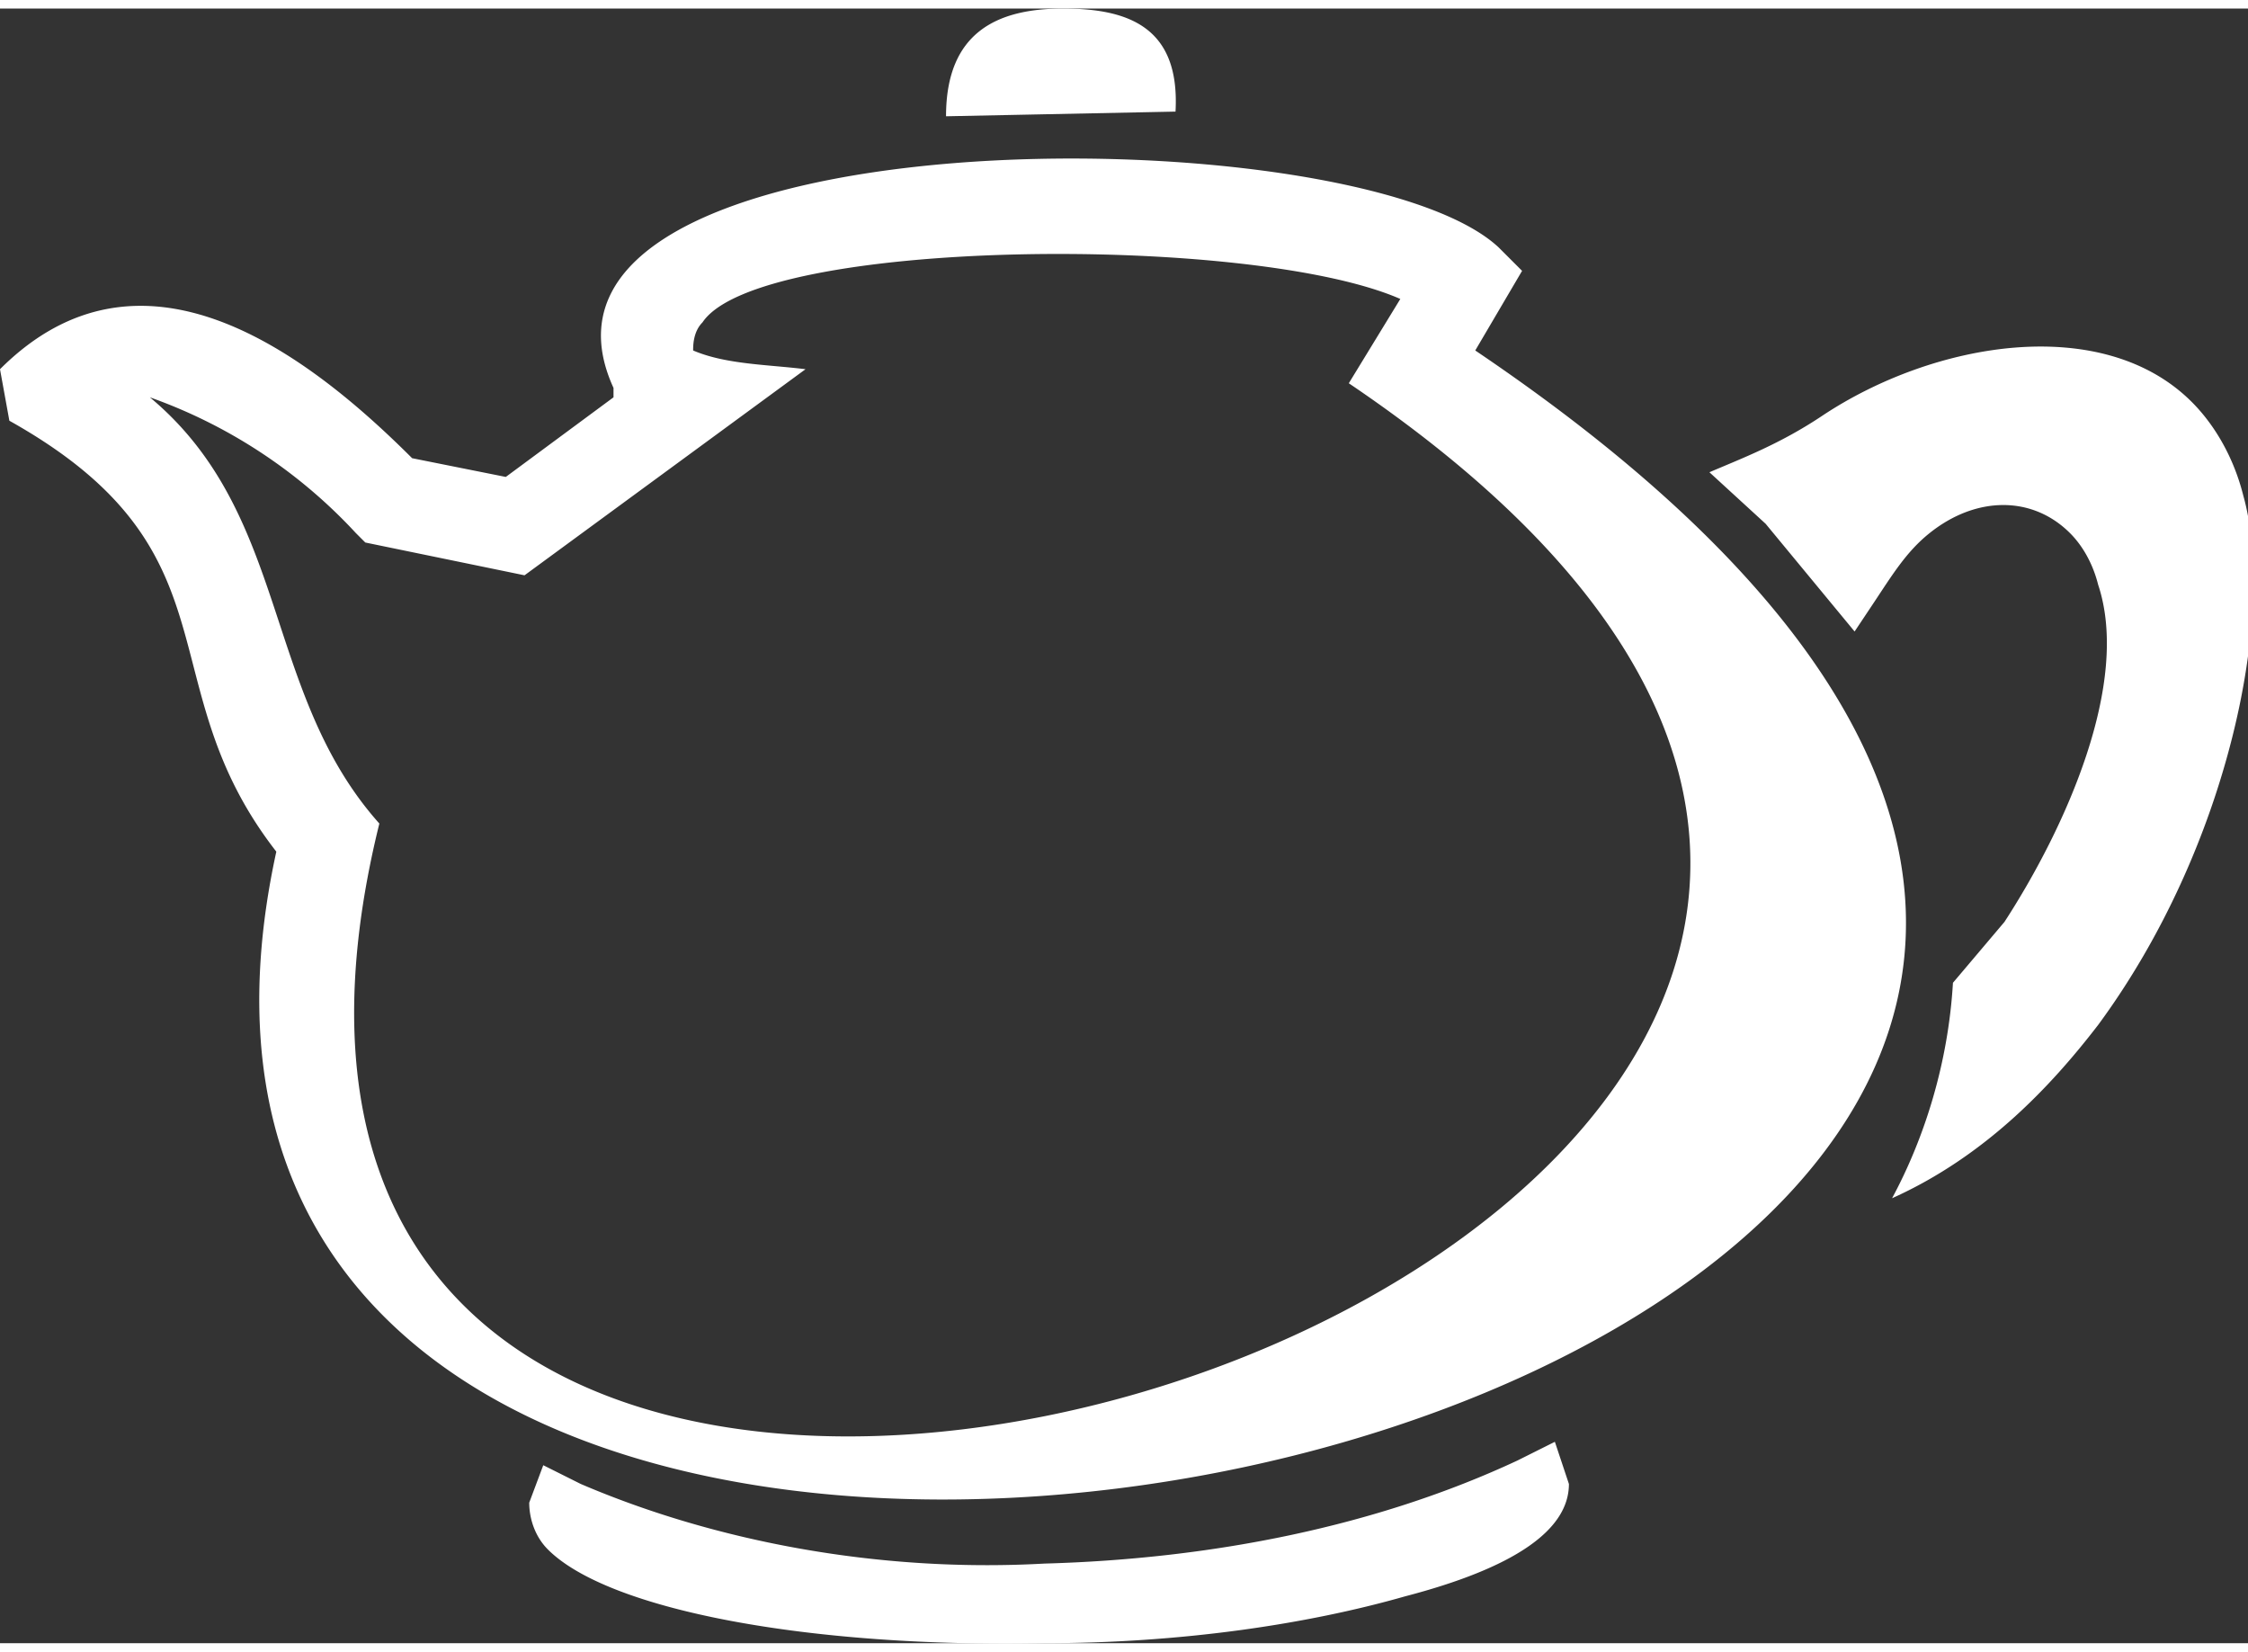 <svg xmlns="http://www.w3.org/2000/svg" viewBox="0 0 48 34.9" width="49" height="36">
  <rect x="0" y="0" width="48" height="34.9" fill="#333333" stroke="none"/>
  <path d="M22.7 0c-1.4 0-2.5.5-2.5 2.3l4.9-.1c.1-1.8-1-2.2-2.4-2.2m19 20.8c-.1 1.7-.6 3.3-1.3 4.6 2-.9 3.4-2.4 4.4-3.7 2.8-3.8 3.8-8.8 3.1-11.3-.2-.8-.6-1.5-1.1-2-1.9-1.9-5.5-1.3-7.9.3-.9.6-1.7.9-2.4 1.2l1.2 1.1 1.9 2.3.4-.6c.4-.6.7-1.1 1.2-1.5 1-.8 2.2-.8 3 0 .3.3.5.7.6 1.1.7 2.1-.7 5.2-2 7.2l-1.1 1.3M12.4 31.5l-.4-.2-.4-.2-.3.8c0 .3.1.7.4 1 1.3 1.3 5.6 2.1 10.6 2 2.9 0 5.6-.4 7.7-1 2.3-.6 3.5-1.4 3.5-2.4l-.3-.9-.4.2-.4.2c-3 1.4-6.5 2.1-10.1 2.2-3.6.2-7.1-.5-9.9-1.7m.7-23.2L10.8 10l-2-.4C6.5 7.3 3 4.7 0 7.7l.2 1.1c5 2.8 2.9 5.6 5.7 9.2C.2 44.1 63.8 29.1 31.5 7.3l1-1.7-.5-.5c-3.1-2.9-21.6-2.9-18.9 3v.2zm-9.9 0a11 11 0 0 1 4.4 2.9l.2.2 3.4.7 6-4.4c-.8-.1-1.7-.1-2.4-.4 0-.1 0-.4.2-.6 1.2-1.8 11.7-1.9 14.9-.5L28.8 8C55 25.7 1.7 43.3 8.1 17.4c-2.5-2.8-1.9-6.6-4.9-9.1" fill-rule="evenodd" clip-rule="evenodd" fill="#fff"/>
</svg>